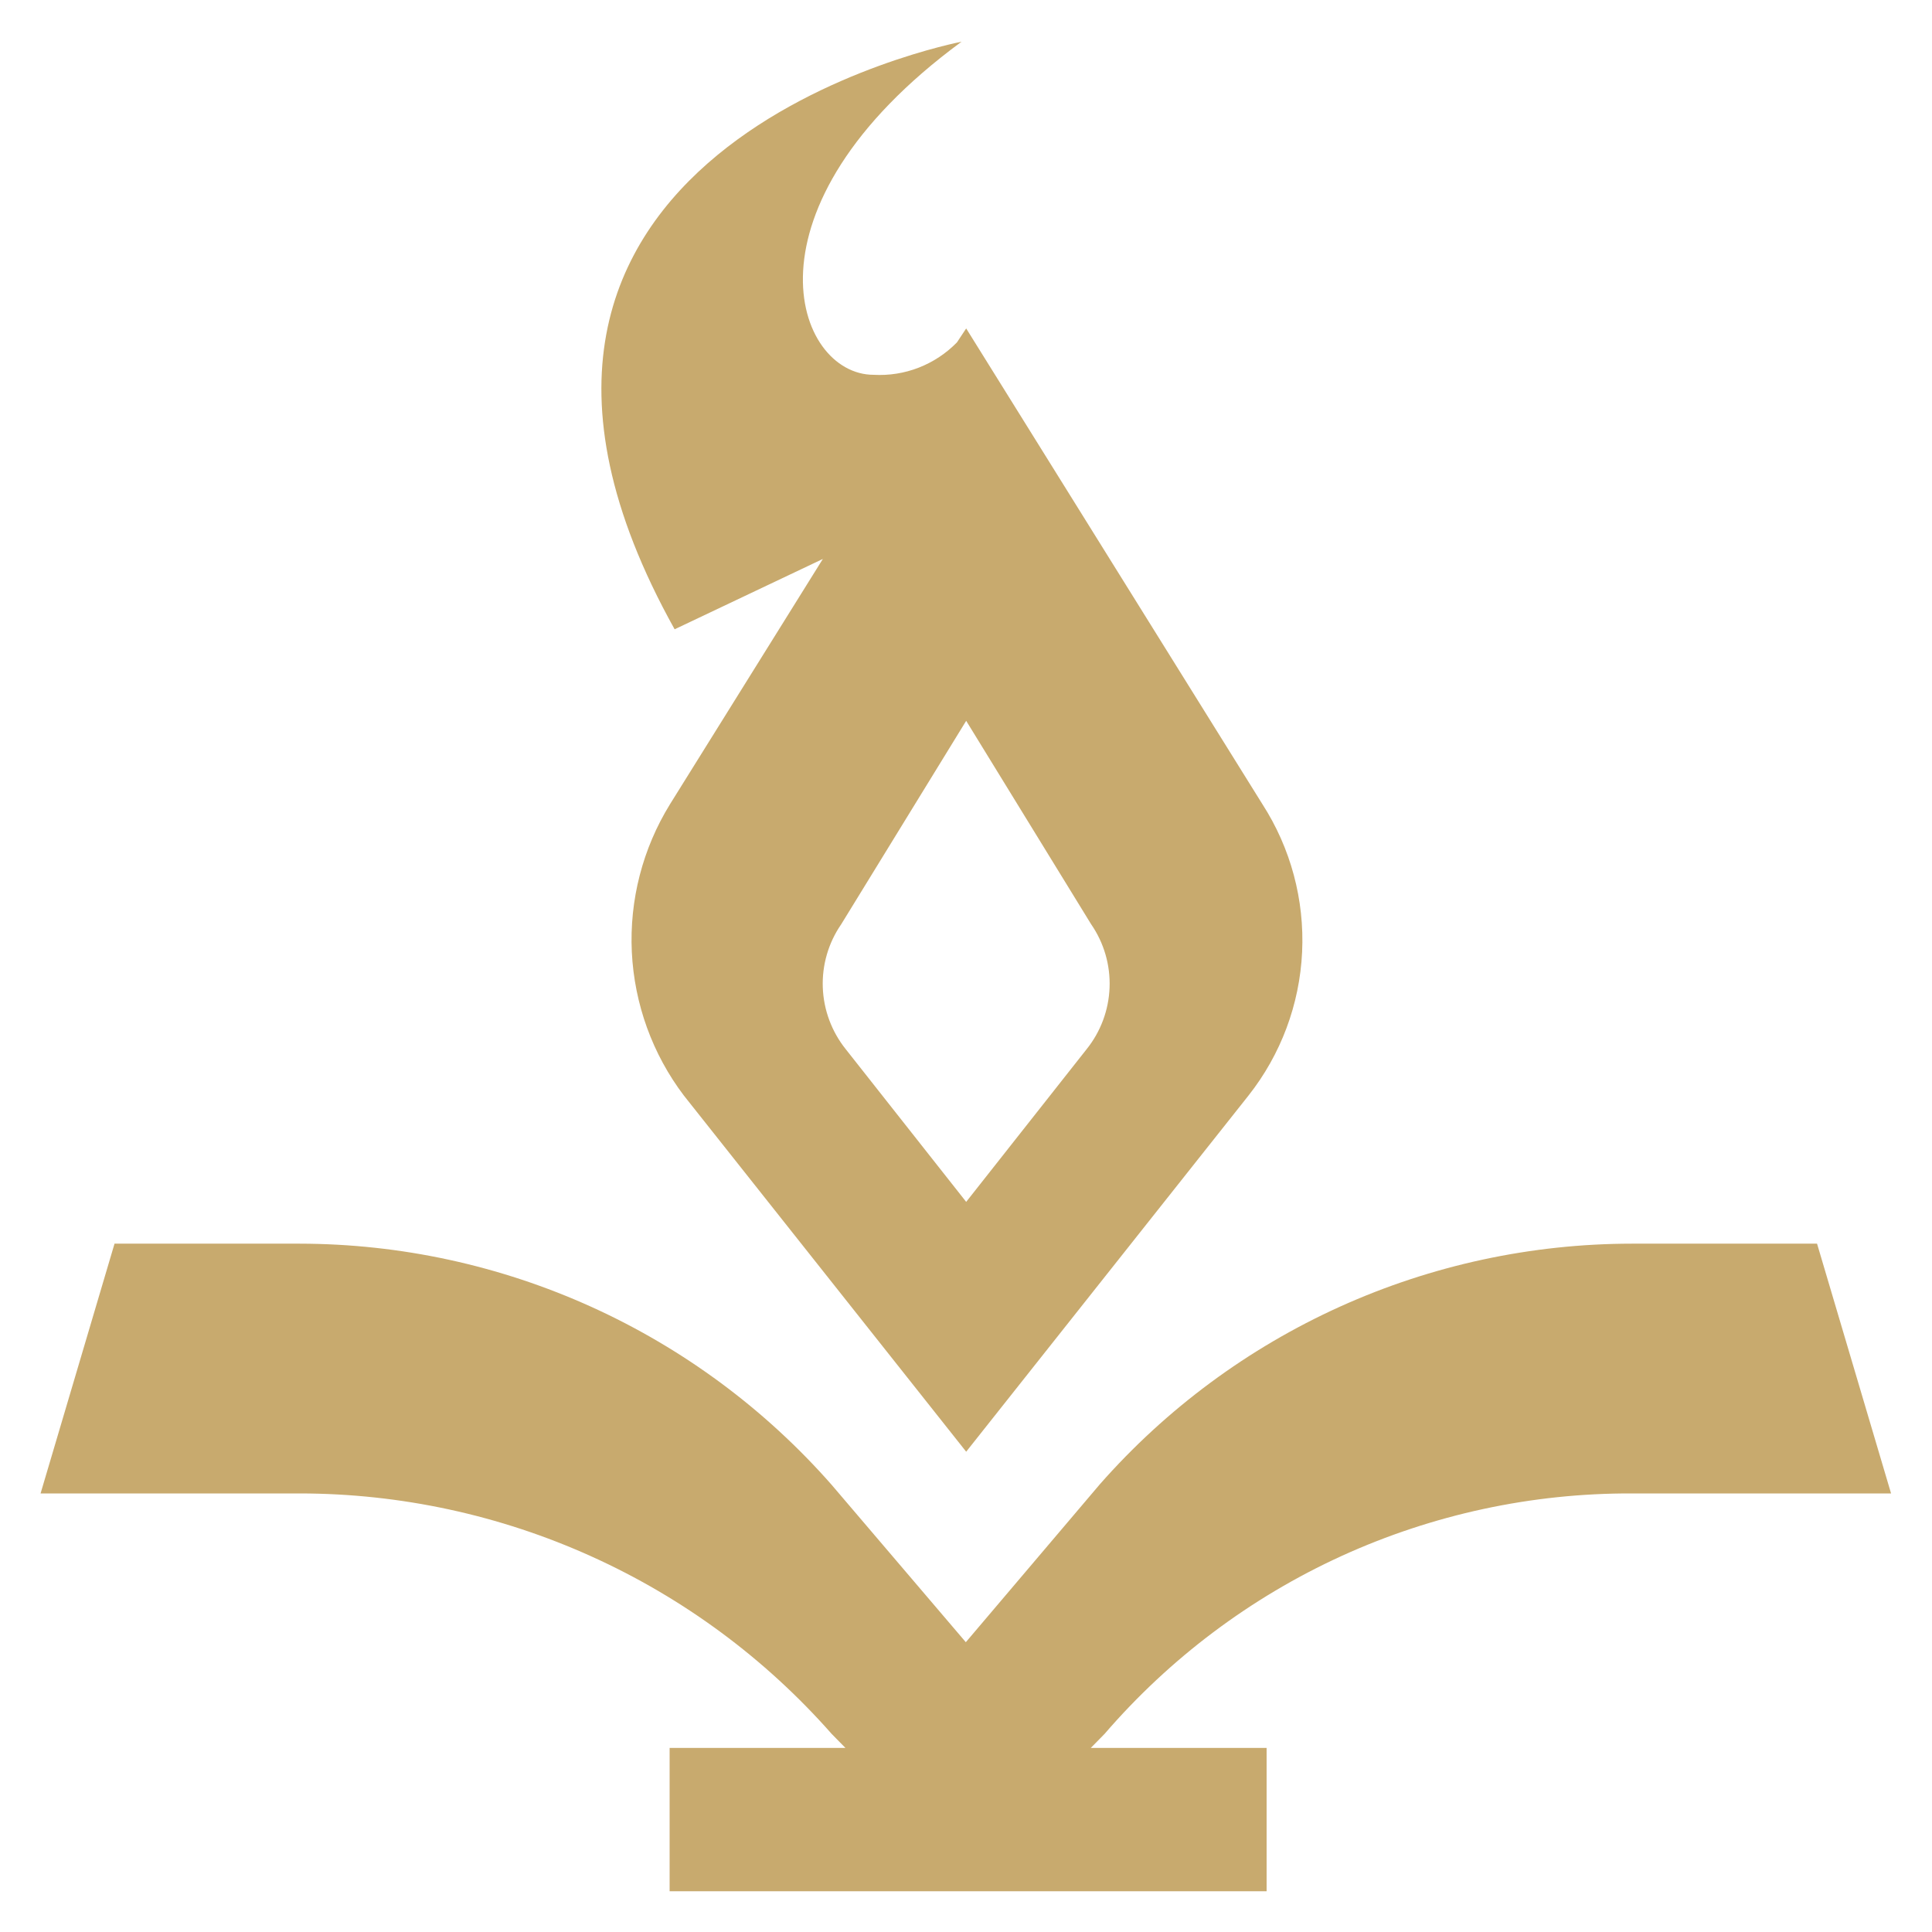 <svg width="32" height="32" viewBox="0 0 32 32" fill="none" xmlns="http://www.w3.org/2000/svg">
<g clip-path="url(#clip0_7444_131016)">
<path d="M27.03 24.736H31.322L30.096 20.599H27.03C25.363 20.6 23.715 20.955 22.195 21.642C20.676 22.329 19.32 23.331 18.218 24.583L15.997 27.2L13.776 24.595C12.675 23.342 11.319 22.337 9.8 21.648C8.28 20.959 6.632 20.601 4.963 20.599H1.897L0.672 24.736H4.963C6.631 24.737 8.279 25.093 9.798 25.78C11.318 26.467 12.674 27.469 13.776 28.72L14.003 28.951H11.091V31.325H20.979V28.951H18.067L18.294 28.72C19.376 27.465 20.717 26.458 22.225 25.77C23.733 25.083 25.373 24.73 27.03 24.736Z" fill="#c8aa6e"/>
<path d="M17.997 17.379L16.003 19.907L14.009 17.379C13.776 17.088 13.642 16.73 13.628 16.357C13.614 15.984 13.721 15.616 13.933 15.309L16.003 11.939L18.073 15.309C18.285 15.616 18.392 15.984 18.378 16.357C18.364 16.73 18.231 17.088 17.997 17.379ZM13.629 9.258L11.098 13.319C10.645 14.053 10.424 14.907 10.465 15.769C10.507 16.63 10.807 17.46 11.328 18.147L16.003 24.045L20.678 18.147C21.215 17.467 21.526 16.636 21.567 15.77C21.608 14.904 21.378 14.047 20.909 13.319L16.003 5.44L15.85 5.671C15.671 5.854 15.456 5.996 15.218 6.089C14.98 6.182 14.725 6.222 14.47 6.208C13.168 6.208 12.173 3.45 15.926 0.691C15.926 0.691 6.73 2.451 11.174 10.423L13.629 9.258Z" fill="#c8aa6e"/>
</g>
<defs>
<clipPath id="clip0_7444_131016">
<rect width="32" height="32" fill="#c8aa6e"/>
</clipPath>
</defs>
</svg>
